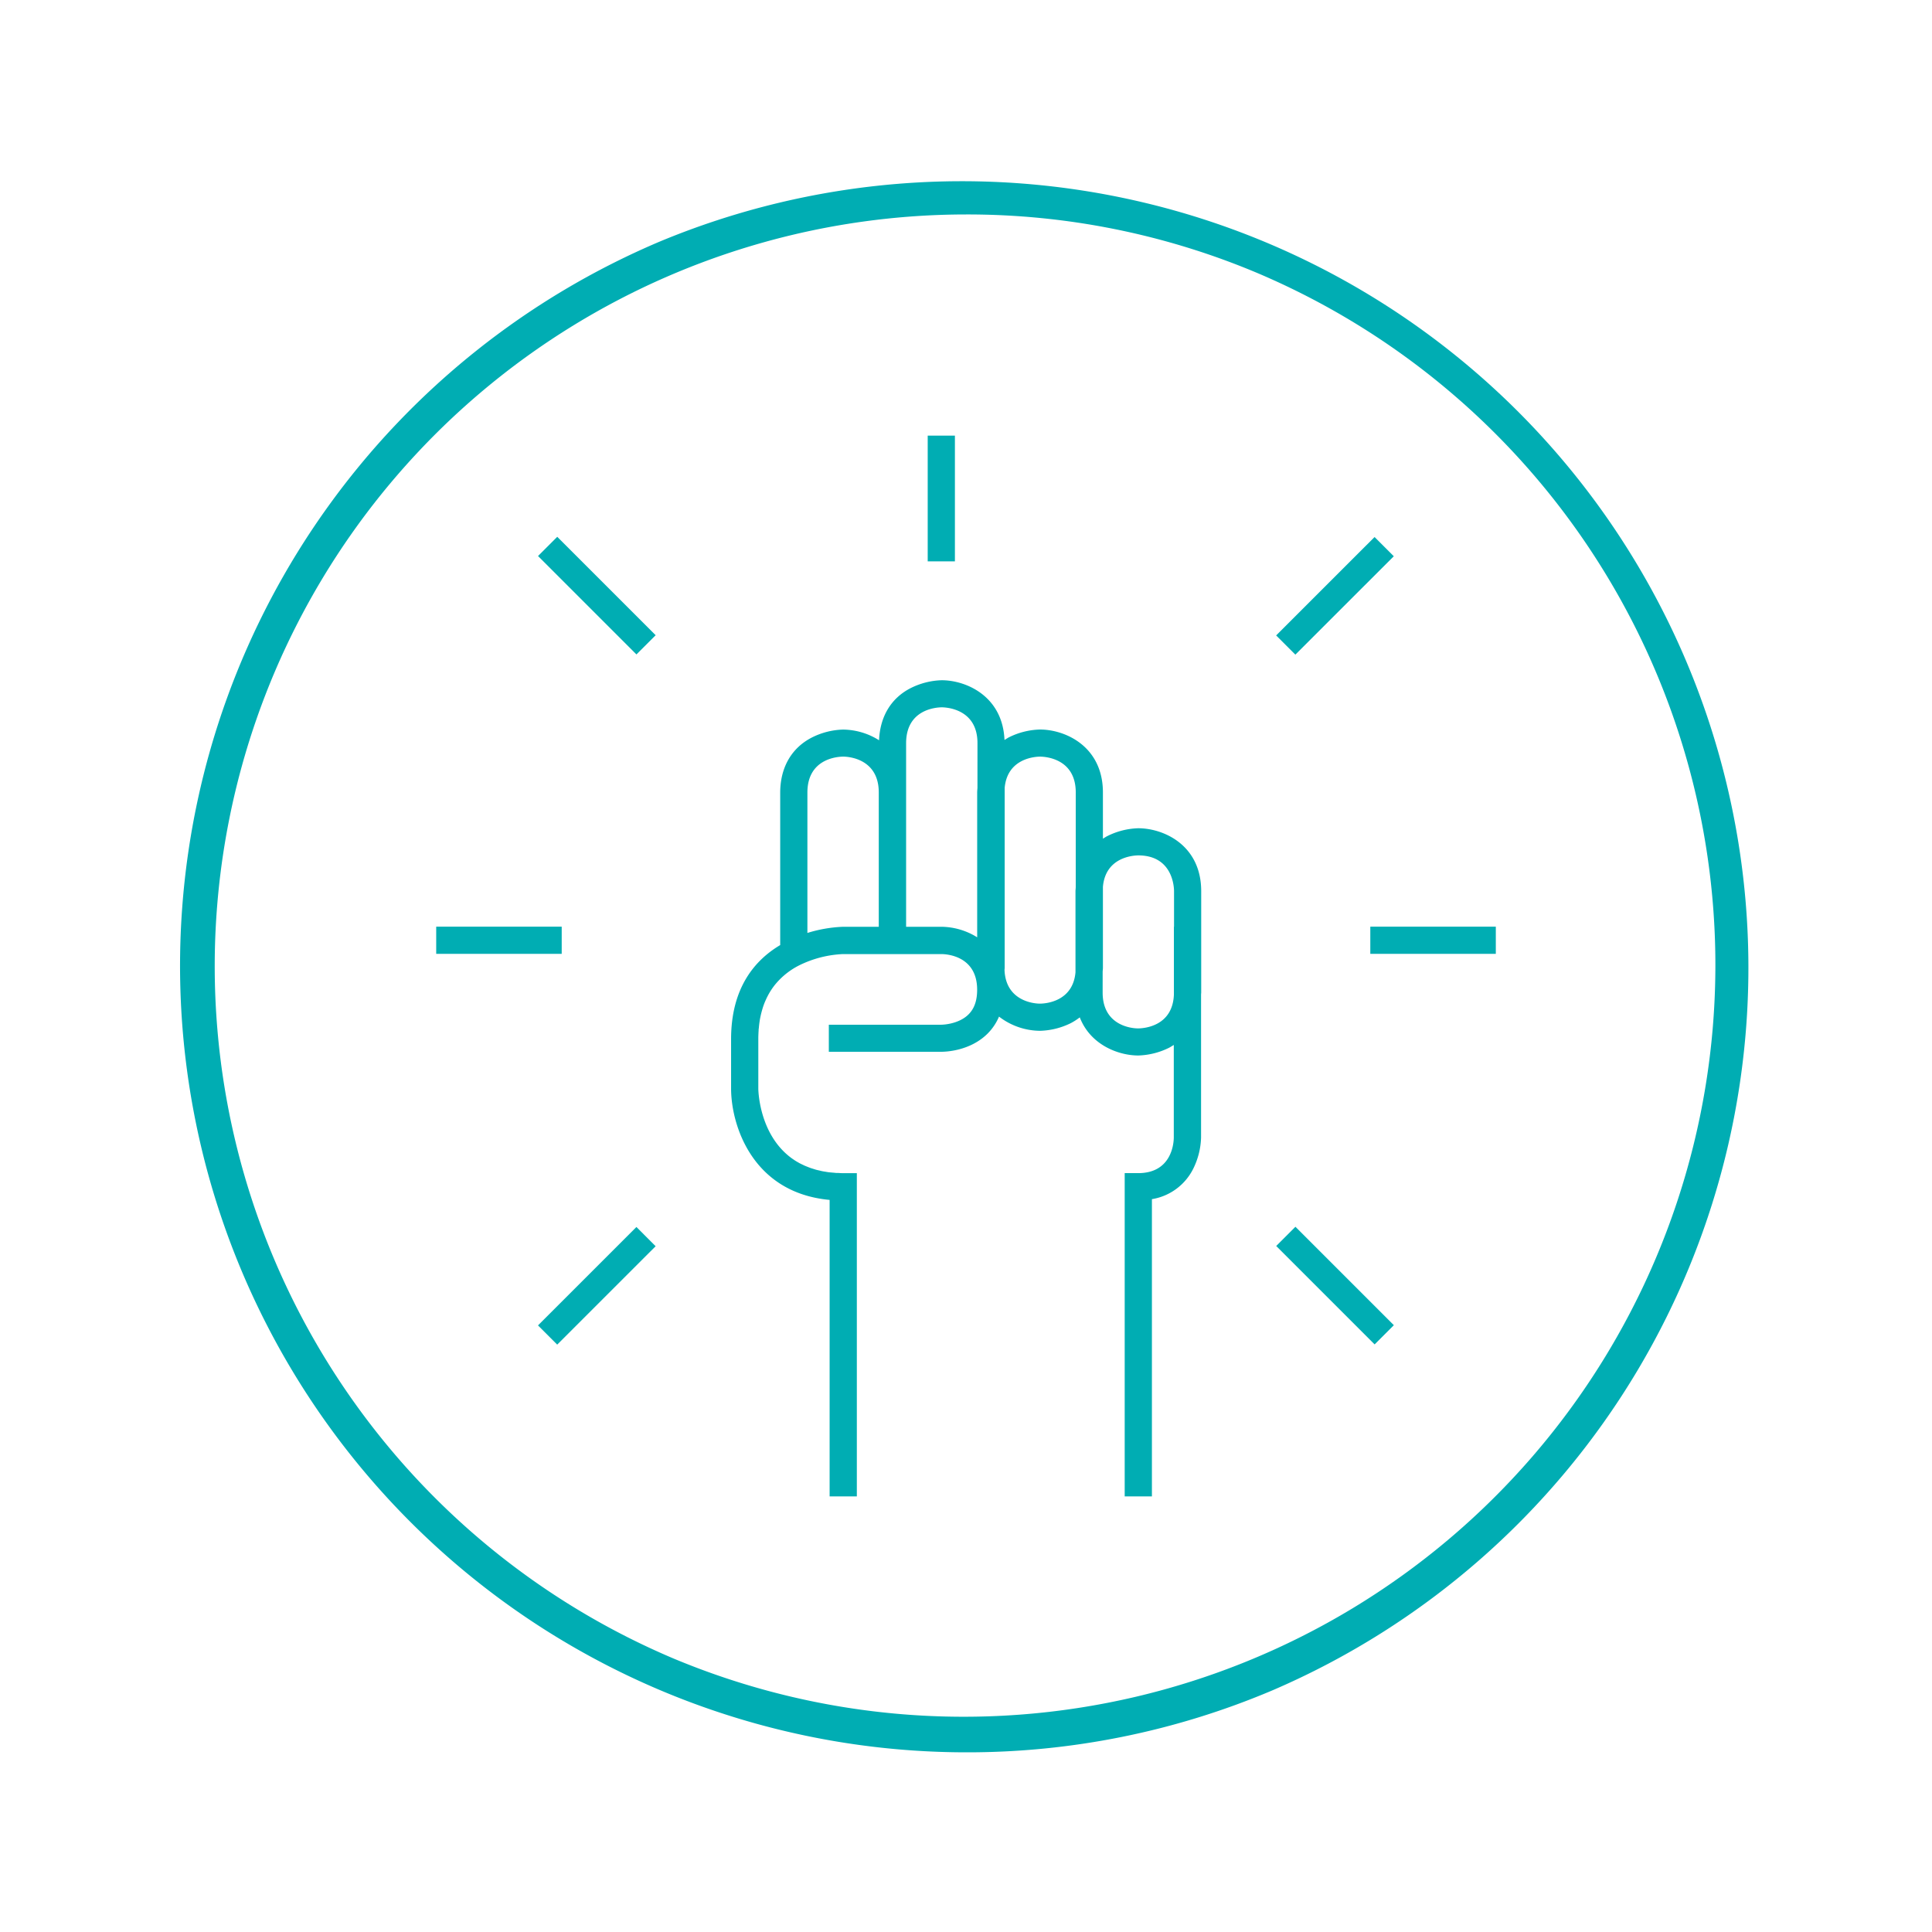<svg id="Layer_1" data-name="Layer 1" xmlns="http://www.w3.org/2000/svg" viewBox="0 0 1000 1000"><path d="M500,907A407.11,407.11,0,0,1,341.57,125,407.1,407.1,0,0,1,658.43,875,404.43,404.43,0,0,1,500,907Zm0-796A389.1,389.1,0,0,0,348.59,858.43,389.1,389.1,0,0,0,651.41,141.57,386.39,386.39,0,0,0,500,111Z" fill="#00adb3"/><path d="M589.14,428.7a38.16,38.16,0,0,0-15.88,4c-.85.42-1.61.93-2.39,1.41v-23.9c0-23.92-19.5-32.61-32.61-32.61a38.21,38.21,0,0,0-15.88,3.95c-.88.44-1.66,1-2.46,1.46-.92-22.61-19.74-30.92-32.53-30.92a38.16,38.16,0,0,0-15.88,4c-10.25,5.16-16,14.75-16.51,27.07a35.46,35.46,0,0,0-18.69-5.53,38.16,38.16,0,0,0-15.88,4c-10.7,5.39-16.6,15.59-16.6,28.72v78.82c-13.21,7.83-25.42,22.22-25.42,48.69v25.53c0,19,11,54,51,57.68V774.52H443.5V607.22h-7.07c-.66,0-1.28,0-1.92-.06s-1.35,0-2-.07-1.12-.11-1.68-.16-1.35-.11-2-.19c-.49-.06-.94-.15-1.41-.23-.68-.11-1.38-.21-2-.34-.37-.08-.73-.18-1.1-.27-.71-.16-1.43-.31-2.12-.5l-.93-.3c-.7-.22-1.4-.42-2.07-.67l-.82-.32c-.66-.26-1.34-.53-2-.81l-.53-.26c-.7-.33-1.4-.66-2.06-1l-.41-.24c-.68-.38-1.35-.77-2-1.19l-.39-.27c-.62-.41-1.24-.84-1.82-1.28l0,0c-15.51-11.83-16.6-32.59-16.67-35.47,0-.13,0-.22,0-.29V537.74c0-1.5.07-2.94.16-4.37,0-.35,0-.7.09-1.06.12-1.38.27-2.73.48-4a.28.28,0,0,0,0-.09c.23-1.34.51-2.65.83-3.93.08-.28.14-.55.22-.83.34-1.25.72-2.47,1.15-3.64v0c.45-1.21,1-2.38,1.52-3.51.1-.2.2-.4.31-.6a34.76,34.76,0,0,1,4.07-6.25l.34-.4a38.27,38.27,0,0,1,12-9.4,56.59,56.59,0,0,1,22.68-5.83h50.84c3.1,0,18.58,1.11,18.58,18.46,0,5.6-1.46,9.77-4.45,12.75-5.28,5.28-13.88,5.35-14.08,5.35H429V544.4h58.09c1.49,0,14.61-.06,24-9.32a27.75,27.75,0,0,0,6-8.89,35.11,35.11,0,0,0,21.24,7.35,38.27,38.27,0,0,0,15.89-3.95,32.48,32.48,0,0,0,4.67-3c5.51,14.23,19.92,19.73,30.32,19.73a38.24,38.24,0,0,0,15.89-4c.87-.44,1.65-1,2.45-1.45V588.7c0,3.1-1.12,18.51-18.41,18.51h-7V774.52h14.09V620.68a29.09,29.09,0,0,0,21.51-16,38.66,38.66,0,0,0,3.93-15.9v-74c0-.36.07-.69.07-1V461.31C621.76,437.39,602.26,428.7,589.14,428.7Zm-134.29,51H436.34a71.54,71.54,0,0,0-18.43,3.19V410.23c0-17.47,15.37-18.55,18.36-18.6s18.58,1.13,18.58,18.54Zm51.08-71.89c-.05.8-.14,1.59-.14,2.42v74.92a35.56,35.56,0,0,0-18.55-5.45H469v-95c0-17.47,15.37-18.55,18.41-18.59,1.89,0,18.53.52,18.53,18.53Zm50.87,51.26c0,.77-.13,1.52-.13,2.3v41.91c-1.35,15.07-15.25,16.16-18.27,16.2s-17.75-1.19-18.46-17.33c0-.43.08-.83.08-1.27V407.76c1.39-15.08,15.37-16.08,18.21-16.13,3.11,0,18.58,1.13,18.58,18.54Zm50.88,20.63h-.07v35.09c-.64,16.31-15.23,17.45-18.34,17.51s-18.54-1.2-18.54-18.54V503.21c0-.78.14-1.53.14-2.33V459c1.33-15.2,15.38-16.21,18.27-16.25,18,0,18.54,16.63,18.54,18.53Z" fill="#00adb3"/><rect x="654.95" y="301.35" width="72.04" height="14.07" transform="translate(-15.72 578.81) rotate(-44.99)" fill="#00adb3"/><rect x="709.27" y="479.64" width="64.96" height="14.07" fill="#00adb3"/><rect x="480.18" y="225.48" width="14.08" height="65.08" fill="#00adb3"/><rect x="301.89" y="272.27" width="14.07" height="72.04" transform="translate(-127.51 308.74) rotate(-45)" fill="#00adb3"/><rect x="683.97" y="629.4" width="14.07" height="72.04" transform="translate(-268.13 683.51) rotate(-45)" fill="#00adb3"/><rect x="272.91" y="658.48" width="72.04" height="14.07" transform="translate(-380.08 413.27) rotate(-44.99)" fill="#00adb3"/><rect x="225.78" y="479.64" width="64.96" height="14.07" fill="#00adb3"/></svg>